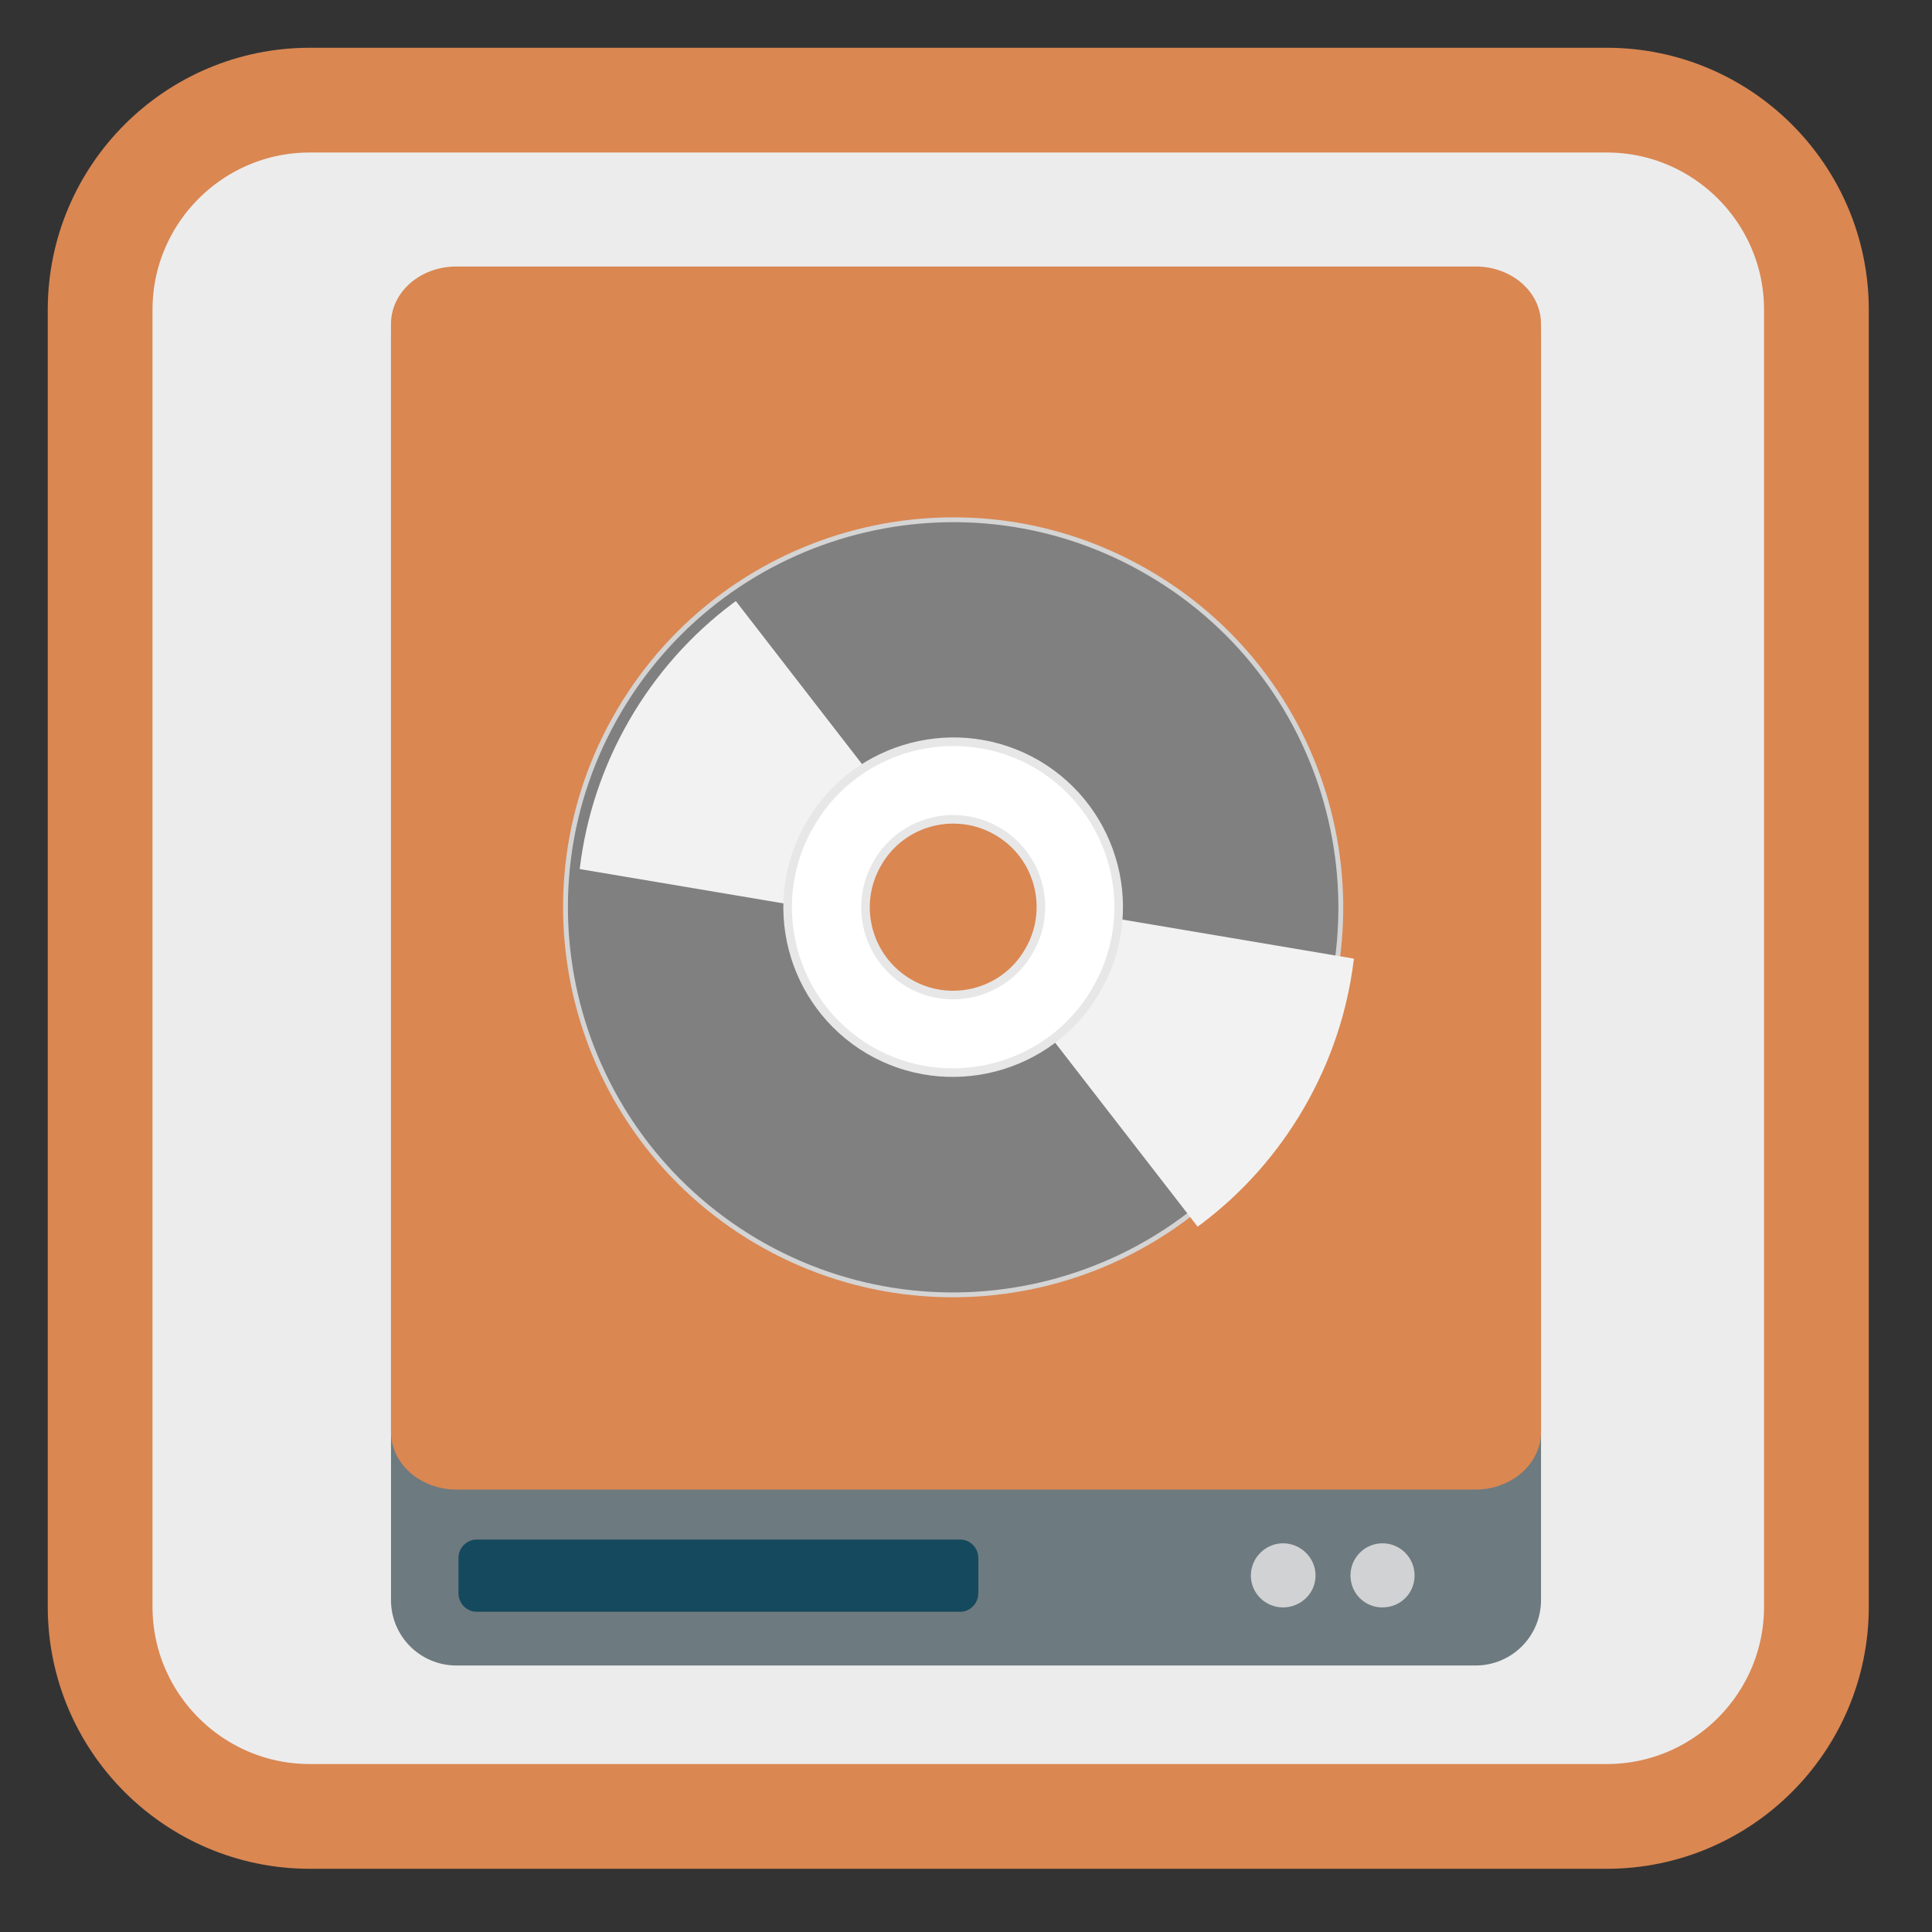 <?xml version="1.0" encoding="UTF-8"?>
<svg xmlns="http://www.w3.org/2000/svg" xmlns:xlink="http://www.w3.org/1999/xlink" width="16pt" height="16pt" viewBox="0 0 16 16" version="1.1">
<rect x="0" y="0" width="16" height="16" fill="#333333" stroke="none"/>
<defs>
<clipPath id="clip1">
  <path d="M 8 7 L 12 7 L 12 11 L 8 11 Z M 8 7 "/>
</clipPath>
<clipPath id="clip2">
  <path d="M 9.617 4.754 C 8.07 3.859 6.094 4.391 5.199 5.938 C 4.305 7.484 4.836 9.461 6.383 10.355 C 7.93 11.246 9.906 10.719 10.801 9.172 C 11.695 7.625 11.164 5.645 9.617 4.754 Z M 8.441 6.789 C 8.863 7.031 9.008 7.57 8.766 7.992 C 8.52 8.414 7.98 8.559 7.559 8.316 C 7.137 8.074 6.992 7.535 7.234 7.113 C 7.48 6.691 8.02 6.547 8.441 6.789 Z M 8.441 6.789 "/>
</clipPath>
<clipPath id="clip3">
  <path d="M 4 4 L 8 4 L 8 8 L 4 8 Z M 4 4 "/>
</clipPath>
<clipPath id="clip4">
  <path d="M 6.395 10.383 C 7.941 11.277 9.922 10.746 10.812 9.199 C 11.707 7.652 11.176 5.676 9.629 4.781 C 8.082 3.891 6.105 4.418 5.211 5.965 C 4.32 7.512 4.848 9.492 6.395 10.383 Z M 7.57 8.348 C 7.148 8.105 7.004 7.562 7.25 7.141 C 7.492 6.719 8.031 6.574 8.453 6.82 C 8.875 7.062 9.02 7.602 8.777 8.023 C 8.535 8.445 7.992 8.59 7.57 8.348 Z M 7.57 8.348 "/>
</clipPath>
</defs>
<g id="surface1">
<path style="fill-rule:nonzero;fill:rgb(92.549%,92.549%,92.549%);fill-opacity:1;stroke-width:27.984;stroke-linecap:butt;stroke-linejoin:miter;stroke:#DA8752;stroke-opacity:1;stroke-miterlimit:4;" d="M 82.75 26.75 L 429.25 26.75 C 460.125 26.75 485.25 51.875 485.25 82.75 L 485.25 429.25 C 485.25 460.125 460.125 485.25 429.25 485.25 L 82.75 485.25 C 51.875 485.25 26.75 460.125 26.75 429.25 L 26.75 82.75 C 26.75 51.875 51.875 26.75 82.75 26.75 Z M 82.75 26.75 " transform="matrix(0.031,0,0,0.031,0,0)"/>
<path style=" stroke:none;fill-rule:nonzero;fill:rgb(42.745%,47.843%,49.804%);fill-opacity:1;" d="M 3.781 2.238 L 12.219 2.238 C 12.52 2.238 12.762 2.48 12.762 2.781 L 12.762 13.25 C 12.762 13.551 12.52 13.793 12.219 13.793 L 3.781 13.793 C 3.48 13.793 3.238 13.551 3.238 13.25 L 3.238 2.781 C 3.238 2.48 3.48 2.238 3.781 2.238 Z M 3.781 2.238 "/>
<path style=" stroke:none;fill-rule:nonzero;fill:rgb(8.235%,28.627%,36.471%);fill-opacity:1;" d="M 3.949 12.75 L 7.953 12.75 C 8.035 12.75 8.102 12.82 8.102 12.902 L 8.102 13.195 C 8.102 13.277 8.035 13.348 7.953 13.348 L 3.949 13.348 C 3.863 13.348 3.797 13.277 3.797 13.195 L 3.797 12.902 C 3.797 12.82 3.863 12.75 3.949 12.75 Z M 3.949 12.75 "/>
<path style=" stroke:none;fill-rule:nonzero;fill:#DA8752;fill-opacity:1;" d="M 3.781 2.207 L 12.219 2.207 C 12.52 2.207 12.762 2.418 12.762 2.684 L 12.762 11.859 C 12.762 12.121 12.52 12.336 12.219 12.336 L 3.781 12.336 C 3.48 12.336 3.238 12.121 3.238 11.859 L 3.238 2.684 C 3.238 2.418 3.48 2.207 3.781 2.207 Z M 3.781 2.207 "/>
<path style=" stroke:none;fill-rule:nonzero;fill:rgb(81.961%,82.353%,82.745%);fill-opacity:1;" d="M 10.895 13.047 C 10.895 13.195 10.773 13.312 10.625 13.312 C 10.48 13.312 10.359 13.195 10.359 13.047 C 10.359 12.902 10.48 12.781 10.625 12.781 C 10.773 12.781 10.895 12.902 10.895 13.047 Z M 10.895 13.047 "/>
<path style=" stroke:none;fill-rule:nonzero;fill:rgb(81.961%,82.353%,82.745%);fill-opacity:1;" d="M 11.715 13.047 C 11.715 13.195 11.598 13.312 11.449 13.312 C 11.301 13.312 11.184 13.195 11.184 13.047 C 11.184 12.902 11.301 12.781 11.449 12.781 C 11.598 12.781 11.715 12.902 11.715 13.047 Z M 11.715 13.047 "/>
<path style="fill-rule:nonzero;fill:rgb(50.196%,50.196%,50.196%);fill-opacity:1;stroke-width:1.57;stroke-linecap:butt;stroke-linejoin:miter;stroke:rgb(83.137%,83.137%,83.137%);stroke-opacity:1;stroke-miterlimit:4;" d="M 256.037 113.107 C 186.646 113.059 130.489 169.303 130.44 238.694 C 130.392 308.084 186.636 364.241 256.026 364.29 C 325.341 364.207 381.574 308.095 381.623 238.704 C 381.671 169.313 325.351 113.025 256.037 113.107 Z M 256.01 204.38 C 274.901 204.333 290.228 219.656 290.274 238.546 C 290.19 257.512 274.867 272.84 255.977 272.886 C 237.087 272.933 221.759 257.61 221.713 238.72 C 221.798 219.754 237.12 204.426 256.01 204.38 Z M 256.01 204.38 " transform="matrix(0.022,0.013,-0.013,0.022,5.364,-1.065)"/>
<g clip-path="url(#clip1)" clip-rule="nonzero">
<g clip-path="url(#clip2)" clip-rule="nonzero">
<path style=" stroke:none;fill-rule:evenodd;fill:rgb(94.902%,94.902%,94.902%);fill-opacity:1;" d="M 8.516 7.484 L 11.758 8.031 L 10.27 10.613 L 8.113 7.828 Z M 8.516 7.484 "/>
</g>
</g>
<g clip-path="url(#clip3)" clip-rule="nonzero">
<g clip-path="url(#clip4)" clip-rule="nonzero">
<path style=" stroke:none;fill-rule:evenodd;fill:rgb(94.902%,94.902%,94.902%);fill-opacity:1;" d="M 7.5 7.652 L 4.254 7.105 L 5.742 4.523 L 7.898 7.309 Z M 7.5 7.652 "/>
</g>
</g>
<path style="fill-rule:nonzero;fill:rgb(100%,100%,100%);fill-opacity:1;stroke-width:2.78;stroke-linecap:butt;stroke-linejoin:miter;stroke:rgb(90.588%,90.588%,90.588%);stroke-opacity:1;stroke-miterlimit:4;" d="M 255.999 184.944 C 226.441 185.019 202.333 209.097 202.408 238.655 C 202.352 268.289 226.354 292.266 255.988 292.322 C 285.546 292.247 309.654 268.169 309.579 238.611 C 309.635 208.977 285.633 185 255.999 184.944 Z M 256.017 210.156 C 271.784 210.161 284.448 222.993 284.367 238.629 C 284.493 254.32 271.737 267.115 255.97 267.11 C 240.334 267.029 227.615 254.404 227.62 238.637 C 227.494 222.946 240.25 210.151 256.017 210.156 Z M 256.017 210.156 " transform="matrix(0.022,0.013,-0.013,0.022,5.364,-1.065)"/>
</g>
</svg>
